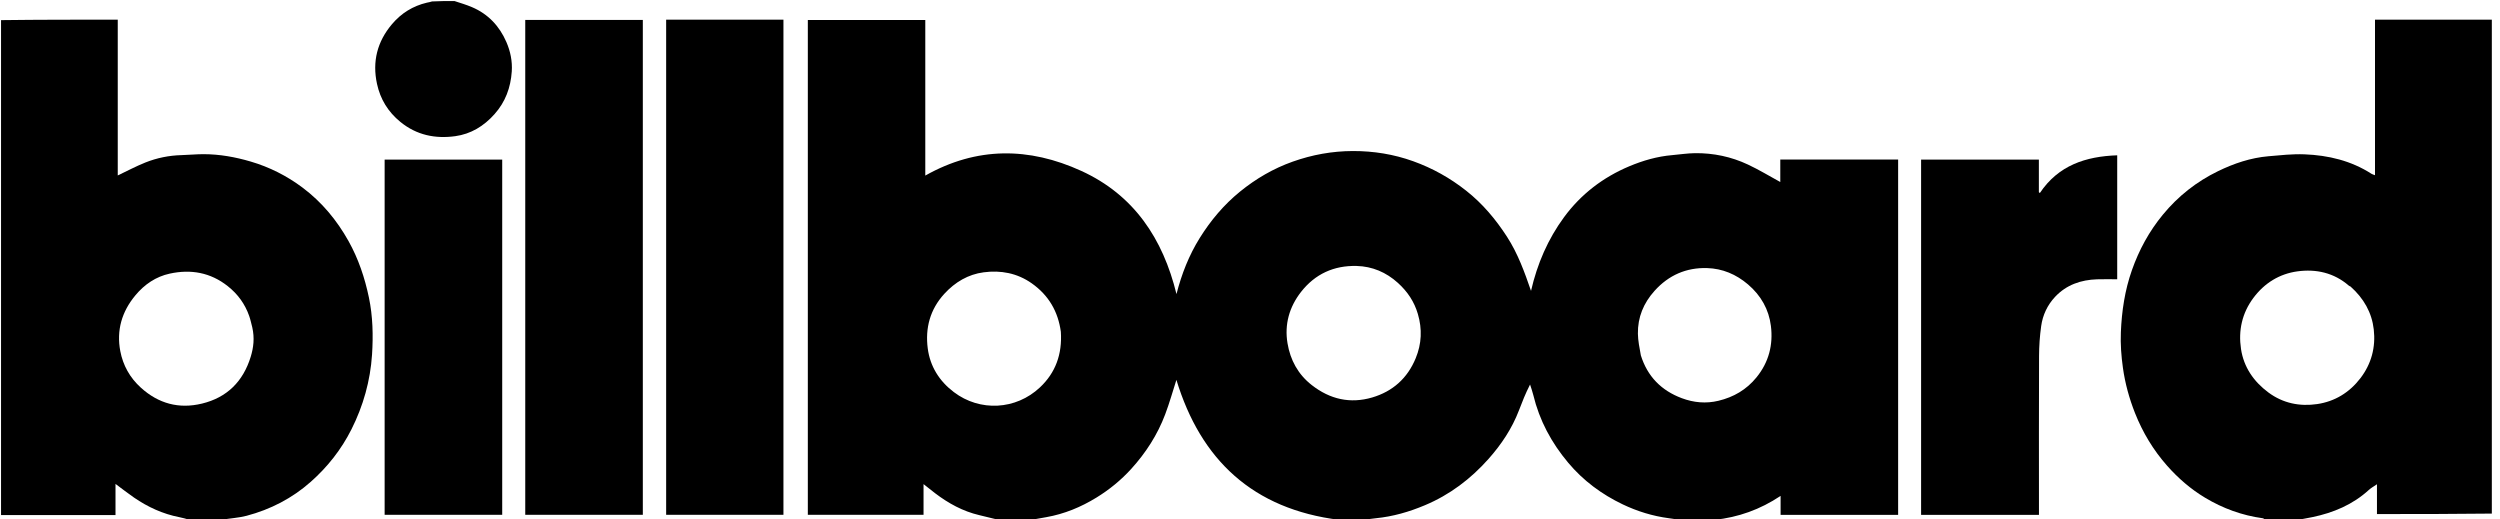 <svg width="130" height="27" viewBox="0 0 130 27" fill="none" xmlns="http://www.w3.org/2000/svg">
<g clip-path="url(#clip0_2164_1302)">
<path d="M52.017 27.054C51.636 26.965 51.282 26.871 50.925 26.788C50.068 26.587 49.316 26.173 48.622 25.645C48.428 25.497 48.239 25.343 48.024 25.174C48.024 25.713 48.024 26.233 48.024 26.769C46.008 26.769 44.015 26.769 42.007 26.769C42.007 18.201 42.007 9.628 42.007 1.039C44.029 1.039 46.058 1.039 48.115 1.039C48.115 3.731 48.115 6.43 48.115 9.13C50.793 7.619 53.514 7.648 56.225 8.886C58.967 10.138 60.472 12.411 61.177 15.292C61.444 14.249 61.824 13.279 62.383 12.381C62.955 11.462 63.644 10.644 64.484 9.961C65.31 9.29 66.218 8.761 67.224 8.404C68.237 8.045 69.279 7.856 70.352 7.854C71.426 7.852 72.47 8.019 73.487 8.384C74.492 8.745 75.403 9.255 76.242 9.917C77.094 10.589 77.774 11.4 78.361 12.306C78.927 13.18 79.277 14.148 79.613 15.126C79.937 13.715 80.492 12.436 81.33 11.294C82.209 10.099 83.356 9.221 84.724 8.646C85.436 8.347 86.176 8.134 86.951 8.067C87.346 8.033 87.74 7.97 88.134 7.965C89.096 7.953 90.025 8.149 90.894 8.557C91.469 8.826 92.013 9.159 92.575 9.465C92.575 9.111 92.575 8.708 92.575 8.294C94.634 8.294 96.663 8.294 98.703 8.294C98.703 14.456 98.703 20.609 98.703 26.773C96.666 26.773 94.637 26.773 92.591 26.773C92.591 26.456 92.591 26.145 92.591 25.787C91.528 26.496 90.394 26.899 89.152 27.033C88.533 27.054 87.923 27.054 87.279 27.033C87.09 26.99 86.934 26.967 86.777 26.947C85.939 26.836 85.136 26.588 84.379 26.226C83.289 25.704 82.333 24.999 81.546 24.061C80.672 23.02 80.05 21.862 79.731 20.54C79.687 20.355 79.62 20.177 79.563 19.995C79.329 20.451 79.154 20.896 78.984 21.343C78.622 22.288 78.067 23.117 77.401 23.866C76.477 24.905 75.387 25.73 74.095 26.272C73.275 26.617 72.432 26.861 71.545 26.948C71.281 26.974 71.019 27.018 70.756 27.054C70.396 27.054 70.037 27.054 69.644 27.033C65.151 26.473 62.438 23.913 61.173 19.753C60.989 20.325 60.816 20.948 60.588 21.551C60.188 22.61 59.582 23.549 58.822 24.385C58.293 24.966 57.689 25.46 57.017 25.873C56.208 26.371 55.344 26.727 54.405 26.893C54.102 26.946 53.8 27 53.497 27.054C53.012 27.054 52.527 27.054 52.017 27.054ZM85.324 18.479C85.666 19.574 86.387 20.307 87.454 20.706C88.075 20.938 88.713 20.997 89.361 20.84C90.15 20.649 90.814 20.267 91.337 19.624C91.981 18.834 92.209 17.926 92.087 16.948C91.981 16.092 91.571 15.366 90.899 14.792C90.279 14.262 89.564 13.963 88.766 13.94C87.689 13.909 86.772 14.307 86.038 15.122C85.463 15.761 85.159 16.497 85.171 17.351C85.177 17.716 85.252 18.08 85.324 18.479ZM72.69 14.709C72.08 14.157 71.358 13.851 70.544 13.83C69.366 13.8 68.385 14.245 67.652 15.182C67.039 15.968 66.788 16.872 66.95 17.848C67.094 18.716 67.495 19.465 68.213 20.025C69.159 20.763 70.207 21.004 71.352 20.669C72.421 20.355 73.189 19.669 73.617 18.627C73.927 17.874 73.96 17.112 73.728 16.324C73.541 15.69 73.2 15.172 72.69 14.709ZM55.164 17.252C55.02 16.196 54.53 15.354 53.652 14.734C52.892 14.198 52.036 14.043 51.151 14.16C50.348 14.266 49.667 14.666 49.107 15.276C48.36 16.09 48.105 17.063 48.243 18.119C48.364 19.047 48.838 19.812 49.6 20.389C50.954 21.417 52.825 21.322 54.078 20.144C54.888 19.383 55.24 18.418 55.164 17.252Z" fill="black"/>
<path d="M117.826 27.054C117.757 27.018 117.717 26.957 117.669 26.95C116.592 26.803 115.594 26.44 114.663 25.881C113.914 25.432 113.263 24.865 112.69 24.218C111.973 23.407 111.421 22.49 111.02 21.478C110.719 20.716 110.504 19.933 110.392 19.129C110.306 18.518 110.259 17.892 110.285 17.276C110.33 16.178 110.491 15.094 110.86 14.047C111.232 12.991 111.756 12.029 112.47 11.162C113.263 10.198 114.22 9.445 115.336 8.902C116.162 8.5 117.033 8.205 117.957 8.125C118.582 8.071 119.213 8 119.837 8.025C121.073 8.074 122.257 8.355 123.317 9.037C123.364 9.067 123.421 9.08 123.5 9.111C123.5 6.401 123.5 3.725 123.5 1.022C125.537 1.022 127.558 1.022 129.604 1.022C129.629 9.575 129.629 18.128 129.604 26.706C127.594 26.731 125.609 26.731 123.602 26.731C123.602 26.202 123.602 25.699 123.602 25.181C123.447 25.288 123.301 25.367 123.182 25.475C122.342 26.242 121.338 26.663 120.241 26.891C119.949 26.952 119.654 27 119.36 27.054C118.857 27.054 118.354 27.054 117.826 27.054ZM122.228 14.9C122.197 14.884 122.163 14.873 122.138 14.852C121.364 14.181 120.434 13.978 119.464 14.111C118.534 14.239 117.756 14.715 117.178 15.489C116.581 16.288 116.39 17.193 116.532 18.146C116.673 19.087 117.187 19.837 117.956 20.408C118.717 20.973 119.59 21.145 120.492 21.012C121.403 20.879 122.166 20.417 122.74 19.669C123.317 18.915 123.54 18.056 123.436 17.132C123.336 16.256 122.918 15.517 122.228 14.9Z" fill="black"/>
<path d="M0.054 1.047C2.068 1.022 4.082 1.022 6.123 1.022C6.123 3.731 6.123 6.43 6.123 9.124C6.614 8.891 7.076 8.643 7.56 8.45C8.16 8.211 8.791 8.083 9.442 8.066C9.823 8.056 10.203 8.017 10.584 8.017C11.419 8.018 12.236 8.165 13.034 8.4C14.013 8.687 14.916 9.144 15.729 9.753C16.729 10.502 17.514 11.445 18.126 12.541C18.641 13.464 18.97 14.449 19.184 15.474C19.388 16.451 19.41 17.451 19.346 18.441C19.256 19.801 18.891 21.102 18.277 22.323C17.751 23.369 17.036 24.278 16.161 25.053C15.193 25.911 14.066 26.493 12.818 26.822C12.399 26.932 11.955 26.95 11.514 27.032C10.967 27.054 10.428 27.054 9.858 27.033C9.661 26.973 9.496 26.926 9.329 26.894C8.467 26.726 7.688 26.367 6.969 25.874C6.651 25.656 6.347 25.416 6.006 25.164C6.006 25.729 6.006 26.253 6.006 26.785C4.009 26.785 2.032 26.785 0.054 26.785C0.054 18.214 0.054 9.643 0.054 1.047ZM13.119 17.026C13.066 16.826 13.026 16.622 12.957 16.428C12.738 15.806 12.368 15.296 11.845 14.881C10.941 14.165 9.919 13.991 8.828 14.228C8.11 14.383 7.513 14.787 7.038 15.36C6.333 16.207 6.05 17.178 6.255 18.258C6.396 19 6.754 19.642 7.325 20.159C8.243 20.989 9.303 21.277 10.501 20.987C11.809 20.671 12.643 19.832 13.036 18.556C13.185 18.073 13.243 17.576 13.119 17.026Z" fill="black"/>
<path d="M23.632 0.054C23.952 0.158 24.253 0.248 24.54 0.37C25.384 0.728 25.972 1.356 26.332 2.186C26.541 2.667 26.648 3.185 26.612 3.717C26.555 4.555 26.282 5.301 25.711 5.94C25.158 6.56 24.483 6.97 23.674 7.081C22.635 7.224 21.662 7.029 20.817 6.337C20.177 5.814 19.776 5.157 19.604 4.362C19.353 3.205 19.614 2.168 20.38 1.261C20.864 0.687 21.47 0.31 22.201 0.138C22.286 0.118 22.373 0.109 22.467 0.075C22.852 0.054 23.229 0.054 23.632 0.054Z" fill="black"/>
<path d="M27.313 21.675C27.313 14.783 27.313 7.918 27.313 1.037C29.353 1.037 31.382 1.037 33.427 1.037C33.427 9.607 33.427 18.18 33.427 26.769C31.402 26.769 29.373 26.769 27.313 26.769C27.313 25.083 27.313 23.392 27.313 21.675Z" fill="black"/>
<path d="M39.572 1.022C39.974 1.022 40.349 1.022 40.739 1.022C40.739 9.607 40.739 18.181 40.739 26.77C38.714 26.77 36.685 26.77 34.64 26.77C34.64 18.2 34.64 9.626 34.64 1.022C36.273 1.022 37.909 1.022 39.572 1.022Z" fill="black"/>
<path d="M99.897 11.617C99.897 10.498 99.897 9.406 99.897 8.299C101.936 8.299 103.964 8.299 106.021 8.299C106.021 8.858 106.021 9.424 106.021 9.991C106.038 10.007 106.055 10.022 106.072 10.038C107.034 8.598 108.459 8.132 110.095 8.076C110.095 10.209 110.095 12.346 110.095 14.522C109.755 14.522 109.401 14.512 109.047 14.524C108.208 14.552 107.456 14.808 106.868 15.432C106.466 15.859 106.221 16.381 106.141 16.957C106.069 17.471 106.033 17.994 106.031 18.514C106.02 21.166 106.026 23.818 106.026 26.47C106.026 26.567 106.026 26.664 106.026 26.772C103.98 26.772 101.951 26.772 99.897 26.772C99.897 21.727 99.897 16.686 99.897 11.617Z" fill="black"/>
<path d="M20.001 23.719C20.001 18.566 20.001 13.44 20.001 8.298C22.041 8.298 24.07 8.298 26.115 8.298C26.115 14.448 26.115 20.601 26.115 26.769C24.09 26.769 22.061 26.769 20.001 26.769C20.001 25.764 20.001 24.755 20.001 23.719Z" fill="black"/>
</g>
<defs>
<clipPath id="clip0_2164_1302">
<rect width="129.575" height="27" fill="white"/>
</clipPath>
</defs>
</svg>
